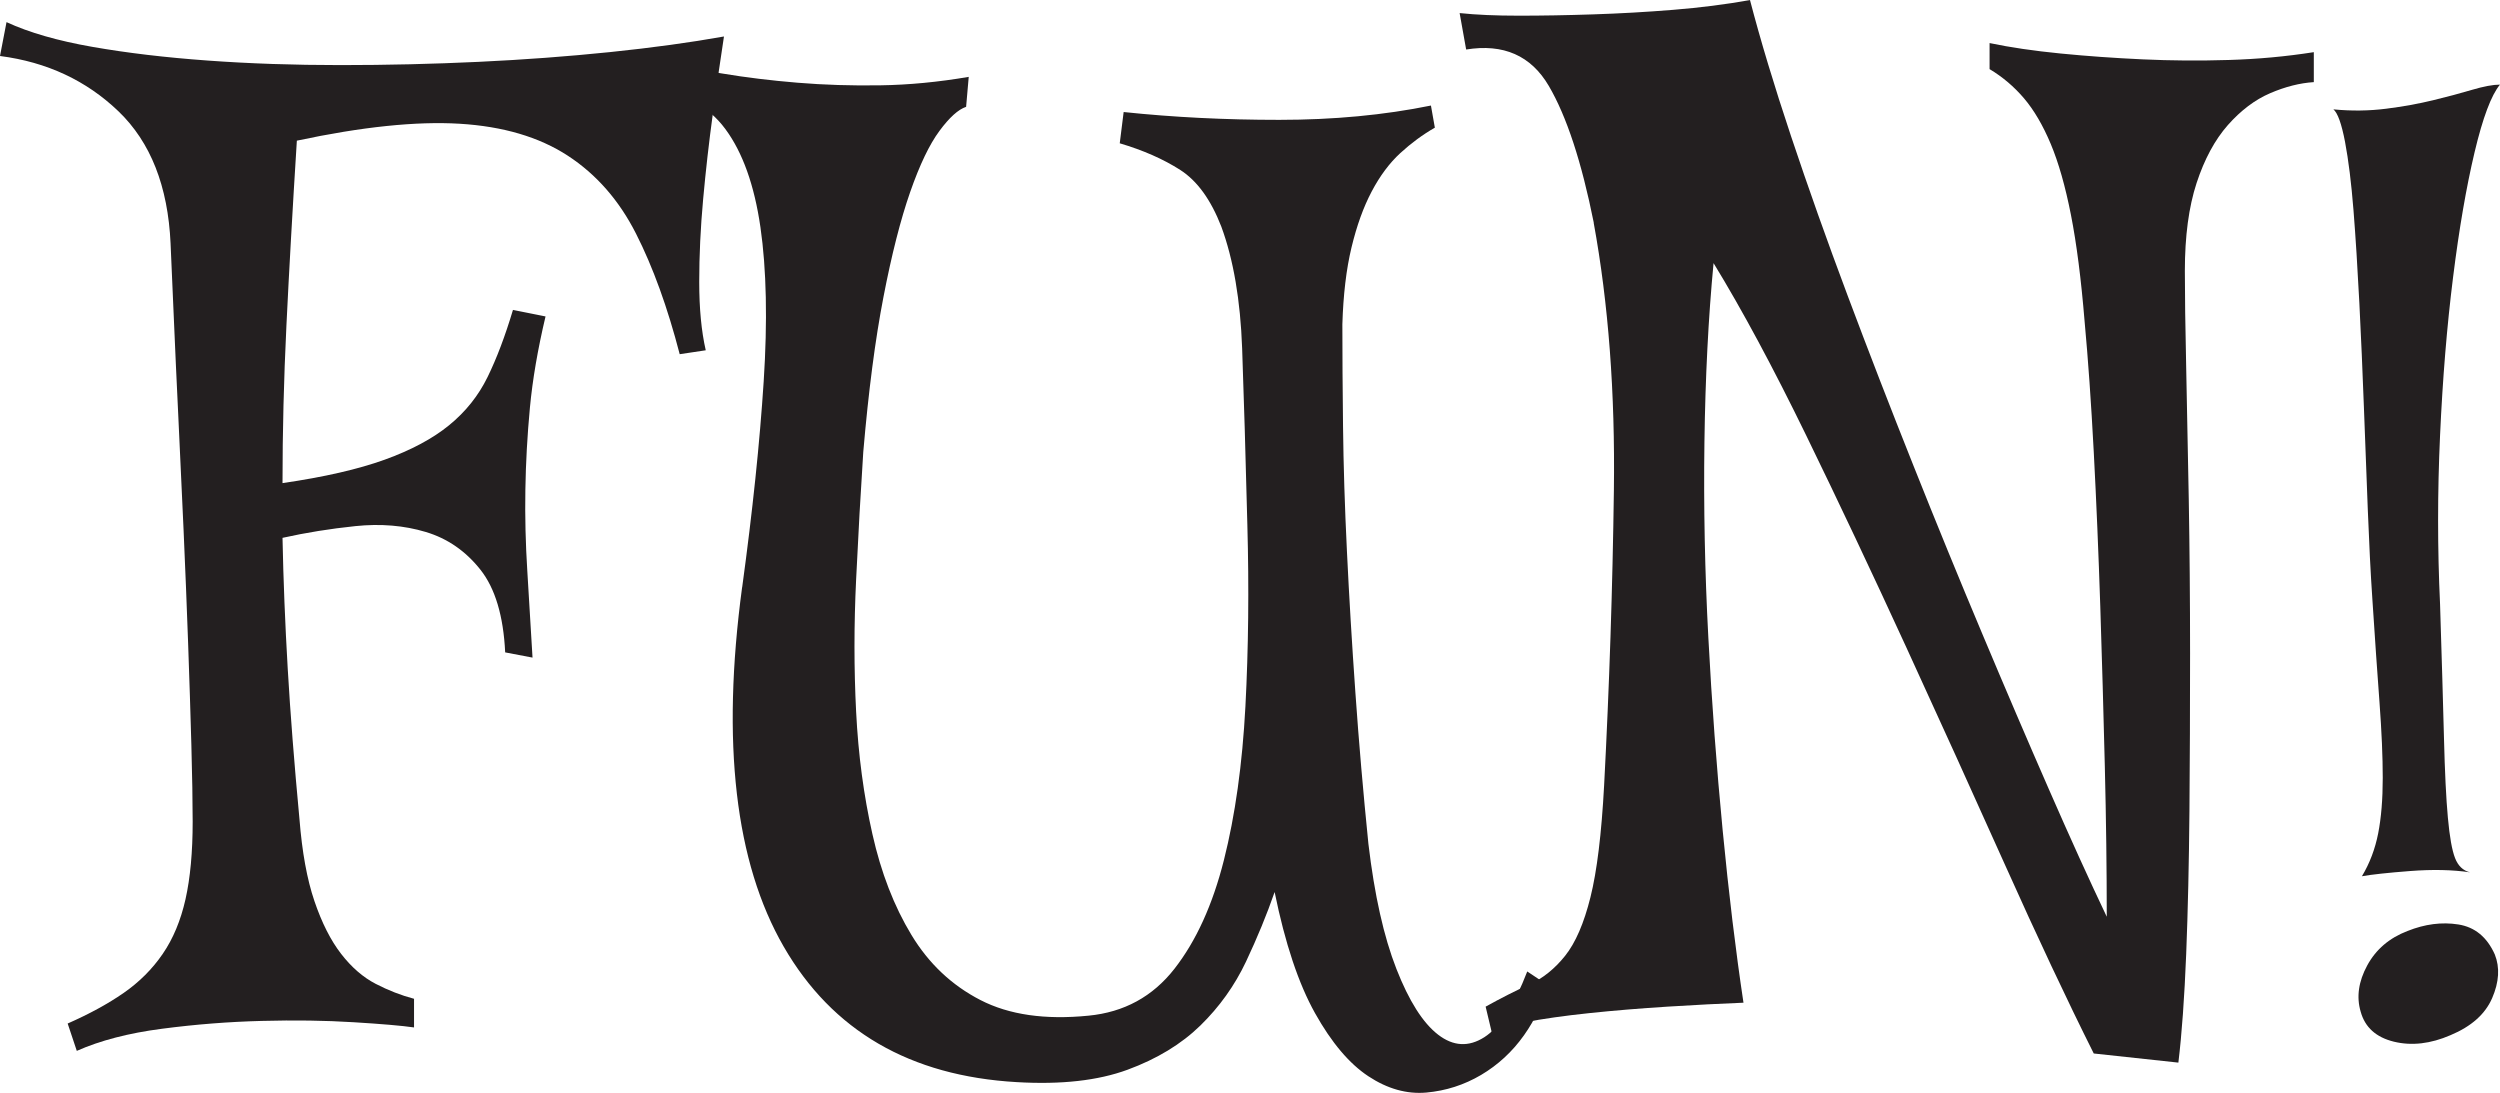 <?xml version="1.0" encoding="UTF-8"?>
<svg id="a" data-name="Layer 1" xmlns="http://www.w3.org/2000/svg" width="709.36" height="310.06" viewBox="0 0 709.36 310.06">
  <defs>
    <style>
      .b {
        fill: #231f20;
      }
    </style>
  </defs>
  <path class="b" d="M48.4,69.09c-.74-16.26-5.67-28.75-14.78-37.5C24.51,22.85,13.3,17.61,0,15.89L1.85,6.28c6.41,2.96,14.54,5.3,24.38,7.02,9.85,1.73,20.75,3.02,32.7,3.88,11.94.87,24.51,1.29,37.69,1.29s26.23-.31,39.16-.92c12.93-.61,25.37-1.54,37.31-2.77,11.94-1.23,22.72-2.71,32.33-4.43-.99,6.41-2.03,13.67-3.14,21.8s-2.03,16.26-2.77,24.38c-.74,8.13-1.11,15.95-1.11,23.46s.61,13.98,1.85,19.4l-7.39,1.11c-3.45-13.3-7.57-24.69-12.38-34.17-4.8-9.48-11.27-16.87-19.4-22.17-8.13-5.29-18.35-8.31-30.67-9.05-12.32-.74-27.71.87-46.18,4.8-1.24,19.71-2.22,37.19-2.96,52.46-.74,15.28-1.11,30.17-1.11,44.71,11.82-1.72,21.49-3.94,29-6.65,7.51-2.71,13.61-5.97,18.29-9.79,4.68-3.82,8.31-8.37,10.9-13.67,2.59-5.29,4.99-11.64,7.2-19.03l9.24,1.85c-2.22,9.36-3.69,17.98-4.43,25.86-.74,7.89-1.17,15.64-1.29,23.28-.13,7.64.06,15.33.55,23.09.49,7.76.98,15.95,1.48,24.57l-7.76-1.48c-.5-10.34-2.83-18.16-7.02-23.46-4.19-5.29-9.36-8.87-15.52-10.71-6.16-1.85-12.81-2.4-19.95-1.66-7.15.74-14.04,1.85-20.69,3.33.24,12.07.74,24.45,1.48,37.13.74,12.69,1.85,26.91,3.33,42.67.74,9.36,2.15,17.12,4.25,23.28,2.09,6.16,4.62,11.15,7.57,14.96,2.96,3.82,6.22,6.65,9.79,8.5,3.57,1.85,7.2,3.27,10.9,4.25v8.13c-3.45-.5-9.18-.99-17.18-1.48-8.01-.5-16.69-.62-26.05-.37-9.36.24-18.78.98-28.26,2.22-9.48,1.23-17.55,3.33-24.2,6.28l-2.59-7.76c6.15-2.71,11.45-5.6,15.89-8.68,4.43-3.08,8.13-6.77,11.08-11.08,2.96-4.31,5.11-9.48,6.47-15.52,1.35-6.03,2.03-13.36,2.03-21.98,0-5.66-.13-12.93-.37-21.8-.25-8.87-.55-18.47-.92-28.82-.37-10.35-.8-21.06-1.29-32.14-.5-11.08-.99-21.73-1.48-31.96-.5-10.22-.92-19.64-1.29-28.26-.37-8.62-.68-15.64-.92-21.06Z"/>
  <path class="b" d="M210.59,166.63c2.96-21.67,4.99-41.13,6.1-58.38,1.11-17.24.8-31.83-.92-43.78-1.73-11.94-5.05-21.24-9.98-27.89-4.93-6.65-11.95-10.22-21.06-10.71l1.48-7.76c5.91.74,12.19,1.66,18.84,2.77s13.73,1.97,21.24,2.59c7.51.62,15.33.87,23.46.74,8.13-.12,16.5-.92,25.12-2.4l-.74,8.5c-2.22.74-4.75,3.02-7.57,6.84-2.83,3.82-5.61,9.61-8.31,17.36-2.71,7.76-5.24,17.68-7.57,29.74-2.34,12.07-4.25,26.73-5.73,43.97-.74,11.33-1.42,23.4-2.03,36.21-.62,12.81-.62,25.31,0,37.5.61,12.19,2.15,23.77,4.62,34.73,2.46,10.96,6.15,20.5,11.08,28.63,4.92,8.13,11.45,14.29,19.58,18.47,8.13,4.19,18.35,5.66,30.66,4.43,10.1-.98,18.22-5.42,24.38-13.3,6.15-7.88,10.84-18.16,14.04-30.85,3.2-12.68,5.23-27.21,6.1-43.6.86-16.38,1.04-33.56.55-51.54-.5-19.7-.99-36.39-1.48-50.06-.5-13.67-2.46-25.18-5.91-34.54-2.96-7.63-6.84-12.99-11.64-16.07-4.8-3.08-10.53-5.6-17.18-7.57l1.11-8.87c14.04,1.48,28.75,2.22,44.15,2.22s29.74-1.35,43.04-4.06l1.11,6.28c-3.45,1.97-6.71,4.38-9.79,7.2-3.08,2.83-5.79,6.47-8.13,10.9-2.34,4.43-4.25,9.73-5.73,15.89-1.48,6.16-2.34,13.43-2.59,21.8,0,8.38.06,18.05.19,29,.12,10.96.49,22.79,1.11,35.47.61,12.69,1.41,26.05,2.4,40.09.98,14.04,2.22,28.33,3.69,42.86,1.72,14.54,4.37,26.36,7.94,35.47,3.57,9.12,7.51,15.33,11.82,18.66,4.31,3.33,8.68,3.57,13.12.74,4.43-2.83,8.5-9.05,12.19-18.66l5.54,3.69c-.99,4.93-3.14,9.73-6.46,14.41-3.32,4.68-7.39,8.43-12.19,11.27-4.8,2.83-9.98,4.49-15.52,4.99-5.54.49-11.03-1.05-16.44-4.62-5.42-3.57-10.47-9.55-15.15-17.92-4.68-8.37-8.5-19.82-11.46-34.36-2.22,6.41-4.93,12.99-8.13,19.77-3.21,6.78-7.52,12.81-12.93,18.1-5.42,5.29-12.32,9.48-20.69,12.56-8.38,3.08-18.84,4.25-31.4,3.51-30.29-1.73-52.34-14.54-66.13-38.42-13.8-23.89-17.73-57.88-11.82-101.97Z"/>
  <path class="b" d="M452.22,63.18c-3.45-17.24-7.7-30.17-12.75-38.79-5.05-8.62-12.87-12.06-23.46-10.34l-1.85-10.34c4.68.5,10.29.74,16.81.74s13.54-.12,21.06-.37c7.51-.24,15.08-.67,22.72-1.29,7.63-.61,14.9-1.54,21.8-2.77,2.96,11.33,6.83,24.2,11.64,38.61s10.16,29.5,16.07,45.26c5.91,15.77,12.13,31.84,18.66,48.21,6.52,16.38,13.05,32.33,19.58,47.84,6.52,15.52,12.8,30.17,18.84,43.97,6.03,13.8,11.51,25.86,16.44,36.21,0-13.3-.18-27.52-.55-42.67-.37-15.15-.8-30.29-1.29-45.44-.5-15.15-1.11-29.74-1.85-43.78-.74-14.04-1.61-26.35-2.59-36.95-.99-12.07-2.28-22.17-3.88-30.3-1.6-8.13-3.51-14.84-5.73-20.13-2.22-5.29-4.75-9.61-7.57-12.93-2.83-3.33-6.1-6.1-9.79-8.31v-7.39c5.91,1.24,12.62,2.22,20.14,2.96,7.51.74,15.27,1.29,23.28,1.66,8,.37,16.13.43,24.38.18,8.25-.24,16.31-.98,24.2-2.22v8.5c-3.94.25-8.07,1.29-12.38,3.14-4.31,1.85-8.31,4.87-12.01,9.05-3.69,4.19-6.65,9.67-8.87,16.44-2.22,6.78-3.33,15.09-3.33,24.94,0,6.65.12,15.64.37,26.97.24,11.33.49,23.96.74,37.87.24,13.92.37,28.51.37,43.78s-.06,30.17-.18,44.71c-.13,14.54-.43,28.02-.92,40.46-.5,12.44-1.24,22.72-2.22,30.85l-24.01-2.59c-7.64-15.27-16.01-33.07-25.12-53.39-9.12-20.32-18.47-40.95-28.08-61.88-9.61-20.93-19.09-41.01-28.45-60.22-9.36-19.21-18.1-35.47-26.23-48.77-1.48,15.52-2.34,32.45-2.59,50.8-.25,18.35.12,36.83,1.11,55.42.98,18.6,2.34,36.83,4.06,54.68,1.72,17.86,3.69,34.17,5.91,48.95-6.41.25-13.55.62-21.43,1.11-7.89.5-15.33,1.11-22.35,1.85-7.02.74-13.12,1.6-18.29,2.59-5.17.98-8.25,2.09-9.24,3.33l-1.85-7.76c4.43-2.46,8.55-4.55,12.38-6.28,3.82-1.72,7.2-4.43,10.16-8.13,2.96-3.7,5.36-9.24,7.2-16.63,1.85-7.39,3.14-17.98,3.88-31.77,1.48-28.08,2.4-55.97,2.77-83.68.37-27.71-1.54-53.02-5.73-75.92Z"/>
  <path class="b" d="M662.07,31.03c5.17.5,10.16.43,14.96-.18,4.8-.61,9.24-1.41,13.3-2.4,4.06-.98,7.76-1.97,11.08-2.96,3.33-.98,5.97-1.48,7.94-1.48-2.46,2.96-4.87,9.36-7.21,19.21-2.34,9.85-4.38,21.68-6.1,35.47-1.73,13.8-2.96,28.76-3.69,44.89-.74,16.13-.74,32.08,0,47.84.49,15.52.86,28.14,1.11,37.87.24,9.73.61,17.31,1.11,22.72.49,5.42,1.17,9.24,2.03,11.45.86,2.22,2.27,3.57,4.25,4.06-4.93-.74-10.59-.86-17-.37-6.41.5-10.96.99-13.67,1.48,2.22-3.69,3.75-7.76,4.62-12.19.86-4.43,1.29-9.66,1.29-15.7s-.31-13.17-.92-21.43c-.62-8.25-1.29-18.04-2.03-29.37-.5-7.39-.92-15.82-1.29-25.31-.37-9.48-.74-19.21-1.11-29.19-.37-9.97-.8-19.82-1.29-29.56-.5-9.73-1.05-18.47-1.66-26.23-.62-7.76-1.42-14.22-2.4-19.4-.99-5.17-2.1-8.25-3.33-9.24ZM683.13,264.16c4.92-1.97,9.73-2.59,14.41-1.85,4.68.74,8.13,3.57,10.34,8.5,1.48,3.7,1.23,7.82-.74,12.38-1.97,4.56-5.91,8.06-11.82,10.53-5.67,2.46-11.03,3.08-16.07,1.85-5.05-1.24-8.19-4.06-9.42-8.5-1.24-4.19-.62-8.56,1.85-13.12,2.46-4.55,6.28-7.82,11.45-9.79Z"/>
</svg>